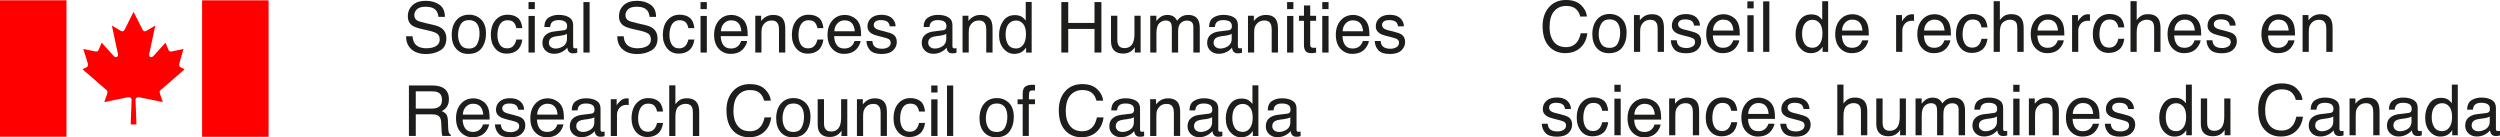 <?xml version="1.0" encoding="UTF-8"?>
<svg id="Calque_2" data-name="Calque 2" xmlns="http://www.w3.org/2000/svg" viewBox="0 0 3508.2 192.78">
  <defs>
    <style>
      .cls-1 {
        fill: #1d1d1b;
      }

      .cls-1, .cls-2 {
        stroke-width: 0px;
      }

      .cls-2 {
        fill: red;
      }
    </style>
  </defs>
  <g id="Layer_1" data-name="Layer 1">
    <g>
      <path class="cls-2" d="m187.43,16.62v.02s.02-.02.02-.02h-.02Zm38.82,109.03c1.08-.99,32.84-28.44,32.84-28.44l-3.18-1.54-2.02-.99c-3.13-1.47-2.64-4.11-2.15-5.89.49-1.75,5.72-20.1,5.72-20.1,0,0-13.7,3.07-16.91,3.56-2.55.4-3.43-.78-4.21-2.55-.78-1.75-4.11-9.79-4.11-9.79,0,0-16.78,18.57-17.14,18.92-3.23,2.93-6.37.69-5.78-2.74.53-3.14,8.62-40.27,8.62-40.27,0,0-8.92,5.3-11.86,7.05-2.94,1.77-4.51,1.47-6.07-1.37-1.56-2.84-12.49-24.73-12.56-24.86-.07.13-10.99,22.02-12.55,24.86-1.57,2.84-3.14,3.14-6.08,1.37-2.94-1.75-11.85-7.05-11.85-7.05,0,0,8.09,37.13,8.62,40.27.59,3.43-2.55,5.68-5.78,2.74-.36-.34-17.14-18.92-17.14-18.92,0,0-3.33,8.04-4.12,9.79-.78,1.77-1.66,2.95-4.21,2.55-3.2-.5-17.46-3.56-17.46-3.56,0,0,5.78,18.34,6.27,20.1.49,1.77.98,4.42-2.16,5.89l-2.01.99-3.18,1.54s31.76,27.45,32.84,28.44c1.07.97,3.13,1.85,1.56,6.53-1.56,4.7-3.82,11.09-3.82,11.09,0,0,29.39-5.98,32.53-6.67,3.13-.69,5.78.38,5.78,3.52s-1.28,34.57-1.28,34.57h8.07s-1.28-31.43-1.28-34.57,2.65-4.21,5.78-3.52c3.13.69,32.52,6.67,32.52,6.67,0,0-2.25-6.38-3.82-11.09-1.57-4.69.49-5.56,1.57-6.53Z"/>
      <rect class="cls-2" x="283.59" y=".47" width="93.31" height="191.46"/>
      <rect class="cls-2" x="0" y=".41" width="93.31" height="191.44"/>
    </g>
    <g>
      <path class="cls-1" d="m569.94,50.91h9.01c.22,4.02,1.17,7.28,2.84,9.79,3.19,4.69,8.79,7.03,16.83,7.03,3.6,0,6.88-.51,9.84-1.54,5.72-1.98,8.58-5.56,8.58-10.71,0-3.85-1.21-6.59-3.62-8.23-2.44-1.62-6.27-3.01-11.47-4.21l-9.6-2.17c-6.27-1.41-10.7-2.97-13.31-4.67-4.5-2.95-6.75-7.37-6.75-13.26,0-6.36,2.2-11.58,6.6-15.68,4.4-4.08,10.64-6.12,18.71-6.12,7.43,0,13.73,1.79,18.92,5.37,5.19,3.58,7.79,9.31,7.79,17.18h-9.02c-.48-3.79-1.51-6.69-3.09-8.72-2.92-3.7-7.89-5.54-14.9-5.54-5.66,0-9.73,1.2-12.2,3.56-2.48,2.38-3.71,5.14-3.71,8.3,0,3.47,1.45,6,4.34,7.62,1.89,1.03,6.19,2.3,12.87,3.85l9.93,2.27c4.79,1.1,8.49,2.59,11.09,4.5,4.5,3.31,6.75,8.11,6.75,14.4,0,7.85-2.85,13.47-8.56,16.84-5.7,3.37-12.34,5.07-19.89,5.07-8.81,0-15.7-2.25-20.68-6.76-4.99-4.46-7.43-10.51-7.33-18.17Z"/>
      <path class="cls-1" d="m646.41,62.68c-2.41-3.68-3.61-8.25-3.61-13.75s1.21-10.61,3.61-14.65c2.41-4.06,6.27-6.08,11.57-6.08,5.98,0,10.19,2.38,12.63,7.12,1.54,3.03,2.31,6.95,2.31,11.77,0,5.33-1.07,10.19-3.21,14.53-2.14,4.36-6.08,6.53-11.83,6.53-5.24,0-9.07-1.83-11.48-5.49Zm-5.93-34.34c-4.4,5.14-6.61,12.06-6.61,20.74,0,8.1,2.09,14.55,6.27,19.35,4.18,4.8,9.82,7.22,16.93,7.22,8.51,0,14.8-2.72,18.85-8.15,4.05-5.43,6.08-12.32,6.08-20.65s-2.3-15.12-6.9-19.56c-4.6-4.44-10.22-6.67-16.88-6.67-7.42,0-13.34,2.57-17.74,7.71Z"/>
      <path class="cls-1" d="m712.2,20.62c5.81,0,10.55,1.43,14.2,4.25,3.65,2.84,5.84,7.69,6.58,14.61h-8.44c-.51-3.18-1.69-5.83-3.52-7.92-1.83-2.11-4.77-3.16-8.82-3.16-5.53,0-9.49,2.7-11.86,8.1-1.54,3.51-2.31,7.83-2.31,12.97s1.09,9.52,3.28,13.07c2.19,3.54,5.62,5.3,10.32,5.3,3.6,0,6.45-1.09,8.56-3.3,2.1-2.21,3.56-5.22,4.36-9.05h8.44c-.96,6.86-3.37,11.87-7.23,15.03-3.86,3.16-8.8,4.74-14.81,4.74-6.75,0-12.13-2.46-16.15-7.39-4.02-4.93-6.02-11.11-6.02-18.5,0-9.07,2.2-16.11,6.6-21.16,4.4-5.05,10.01-7.58,16.83-7.58Z"/>
      <path class="cls-1" d="m741.66,73.76V22.37h8.82v51.39h-8.82Zm0-60.99V2.92h8.82v9.85h-8.82Z"/>
      <path class="cls-1" d="m774.23,52.79c1.58-.91,3.94-1.56,7.09-1.98l5.25-.69c1.61-.19,3.25-.51,4.92-.95,1.67-.46,3.04-1.01,4.1-1.7v6.99c0,5.33-2.41,9.18-7.23,11.52-2.86,1.43-5.82,2.13-8.87,2.13-2.51,0-4.68-.72-6.51-2.17-1.83-1.45-2.75-3.43-2.75-5.94,0-3.3,1.33-5.71,4-7.22Zm-8.58-3.71c-2.99,2.63-4.49,6.34-4.49,11.14,0,4.36,1.52,8,4.56,10.91,3.04,2.9,6.95,4.36,11.74,4.36,3.99,0,7.63-.86,10.94-2.55,3.31-1.71,5.85-3.71,7.62-6.04.29,2.06.79,3.66,1.5,4.78,1.35,2.11,3.52,3.18,6.51,3.18,1.22,0,2.19-.04,2.89-.15.71-.1,1.73-.32,3.09-.72v-6.4c-.55.1-1.06.17-1.54.21-.48.06-.91.08-1.3.08-1.19,0-1.97-.27-2.34-.82-.37-.55-.56-1.28-.56-2.17v-29.75c0-4.88-1.88-8.48-5.64-10.8-3.79-2.3-8.72-3.47-14.8-3.47-5.24,0-9.84,1.24-13.81,3.73-3.97,2.5-6.03,6.91-6.2,13.3h8.1c.32-2.67,1.01-4.69,2.08-6.04,1.89-2.44,5.11-3.66,9.64-3.66,3.92,0,6.93.67,9.04,2,2.1,1.33,3.16,3.49,3.16,6.44,0,1.45-.19,2.55-.58,3.31-.68,1.43-2.01,2.27-4,2.51l-13.84,1.73c-4.85.61-8.77,2.23-11.76,4.88Z"/>
      <path class="cls-1" d="m818.71,73.76V2.92h8.68v70.84h-8.68Z"/>
      <path class="cls-1" d="m866.23,50.91h9.02c.22,4.02,1.17,7.28,2.85,9.79,3.17,4.69,8.78,7.03,16.82,7.03,3.6,0,6.88-.51,9.84-1.54,5.72-1.98,8.58-5.56,8.58-10.71,0-3.85-1.2-6.59-3.62-8.23-2.45-1.62-6.27-3.01-11.47-4.21l-9.6-2.17c-6.27-1.41-10.7-2.97-13.31-4.67-4.5-2.95-6.74-7.37-6.74-13.26,0-6.36,2.2-11.58,6.61-15.68,4.4-4.08,10.63-6.12,18.7-6.12,7.44,0,13.74,1.79,18.93,5.37,5.19,3.58,7.78,9.31,7.78,17.18h-9.01c-.49-3.79-1.51-6.69-3.09-8.72-2.93-3.7-7.89-5.54-14.9-5.54-5.66,0-9.72,1.2-12.2,3.56-2.48,2.38-3.72,5.14-3.72,8.3,0,3.47,1.46,6,4.34,7.62,1.9,1.03,6.19,2.3,12.88,3.85l9.93,2.27c4.78,1.1,8.49,2.59,11.1,4.5,4.5,3.31,6.74,8.11,6.74,14.4,0,7.85-2.86,13.47-8.55,16.84-5.71,3.37-12.34,5.07-19.9,5.07-8.81,0-15.7-2.25-20.68-6.76-4.99-4.46-7.43-10.51-7.33-18.17Z"/>
      <path class="cls-1" d="m953.6,20.62c5.82,0,10.55,1.43,14.2,4.25,3.65,2.84,5.85,7.69,6.58,14.61h-8.44c-.51-3.18-1.69-5.83-3.51-7.92-1.84-2.11-4.78-3.16-8.83-3.16-5.53,0-9.48,2.7-11.86,8.1-1.54,3.51-2.32,7.83-2.32,12.97s1.11,9.52,3.29,13.07c2.18,3.54,5.63,5.3,10.31,5.3,3.6,0,6.46-1.09,8.56-3.3,2.1-2.21,3.55-5.22,4.36-9.05h8.44c-.96,6.86-3.38,11.87-7.23,15.03-3.87,3.16-8.8,4.74-14.8,4.74-6.75,0-12.13-2.46-16.15-7.39-4.02-4.93-6.04-11.11-6.04-18.5,0-9.07,2.21-16.11,6.61-21.16,4.4-5.05,10.02-7.58,16.83-7.58Z"/>
      <path class="cls-1" d="m991.87,12.77V2.92h-8.82v9.85h8.82Zm0,60.99V22.37h-8.82v51.39h8.82Z"/>
      <path class="cls-1" d="m1015.91,32.85c2.71-2.88,6.05-4.32,10.04-4.32,5.55,0,9.52,2.09,11.91,6.29,1.29,2.25,2.11,5.24,2.46,9.01h-28.69c.15-4.44,1.59-8.09,4.29-10.97Zm-7.09-4.11c-4.5,5.16-6.74,11.91-6.74,20.19s2.23,14.97,6.7,19.66c4.47,4.67,9.91,7.01,16.35,7.01,2.63,0,4.99-.27,7.09-.76,3.89-.91,7.14-2.65,9.78-5.22,1.57-1.47,3-3.37,4.27-5.72,1.27-2.32,2.02-4.44,2.24-6.34h-8.53c-.64,2.29-1.73,4.3-3.28,6.04-2.7,2.99-6.31,4.48-10.84,4.48-4.86,0-8.44-1.58-10.76-4.74-2.31-3.16-3.54-7.37-3.71-12.61h37.85c0-5.22-.25-9.01-.76-11.39-.58-3.47-1.73-6.5-3.48-9.11-1.8-2.72-4.42-4.95-7.86-6.67-3.45-1.73-6.99-2.59-10.66-2.59-7.27,0-13.15,2.59-17.65,7.77Z"/>
      <path class="cls-1" d="m1059.87,73.76V22.12h8.24v7.33c2.45-3.03,5.03-5.2,7.77-6.51,2.72-1.31,5.77-1.98,9.11-1.98,7.33,0,12.29,2.55,14.86,7.68,1.41,2.78,2.11,6.78,2.11,12v33.12h-8.82v-32.55c0-3.14-.47-5.68-1.4-7.62-1.54-3.2-4.33-4.82-8.39-4.82-2.06,0-3.74.21-5.07.63-2.37.71-4.46,2.11-6.27,4.25-1.45,1.7-2.38,3.47-2.82,5.28-.43,1.81-.65,4.42-.65,7.79v27.05h-8.68Z"/>
      <path class="cls-1" d="m1134.68,20.62c5.81,0,10.54,1.43,14.19,4.25,3.66,2.84,5.85,7.69,6.58,14.61h-8.43c-.52-3.18-1.7-5.83-3.52-7.92-1.83-2.11-4.78-3.16-8.82-3.16-5.54,0-9.49,2.7-11.87,8.1-1.54,3.51-2.31,7.83-2.31,12.97s1.1,9.52,3.28,13.07c2.18,3.54,5.63,5.3,10.31,5.3,3.6,0,6.46-1.09,8.56-3.3,2.1-2.21,3.56-5.22,4.37-9.05h8.43c-.96,6.86-3.37,11.87-7.23,15.03-3.86,3.16-8.79,4.74-14.8,4.74-6.75,0-12.13-2.46-16.15-7.39-4.02-4.93-6.03-11.11-6.03-18.5,0-9.07,2.2-16.11,6.6-21.16,4.41-5.05,10.02-7.58,16.84-7.58Z"/>
      <path class="cls-1" d="m1175.08,32.85c2.7-2.88,6.04-4.32,10.02-4.32,5.56,0,9.54,2.09,11.92,6.29,1.29,2.25,2.1,5.24,2.47,9.01h-28.7c.16-4.44,1.59-8.09,4.3-10.97Zm-7.09-4.11c-4.5,5.16-6.75,11.91-6.75,20.19s2.24,14.97,6.7,19.66c4.48,4.67,9.92,7.01,16.34,7.01,2.65,0,5.01-.27,7.1-.76,3.89-.91,7.15-2.65,9.78-5.22,1.58-1.47,3-3.37,4.27-5.72,1.28-2.32,2.02-4.44,2.25-6.34h-8.53c-.65,2.29-1.73,4.3-3.28,6.04-2.7,2.99-6.32,4.48-10.86,4.48-4.85,0-8.44-1.58-10.74-4.74-2.32-3.16-3.56-7.37-3.72-12.61h37.85c0-5.22-.26-9.01-.77-11.39-.58-3.47-1.74-6.5-3.48-9.11-1.79-2.72-4.42-4.95-7.86-6.67-3.44-1.73-6.99-2.59-10.66-2.59-7.26,0-13.14,2.59-17.64,7.77Z"/>
      <path class="cls-1" d="m1215.85,57.55h8.34c.26,2.9.97,5.12,2.17,6.67,2.18,2.78,5.98,4.19,11.37,4.19,3.22,0,6.05-.7,8.5-2.09,2.44-1.41,3.66-3.56,3.66-6.5,0-2.21-.98-3.91-2.93-5.07-1.26-.7-3.73-1.52-7.43-2.46l-6.9-1.73c-4.4-1.09-7.66-2.3-9.74-3.66-3.72-2.34-5.59-5.6-5.59-9.73,0-4.9,1.75-8.84,5.28-11.87,3.52-3.03,8.26-4.53,14.2-4.53,7.78,0,13.39,2.29,16.83,6.84,2.15,2.9,3.2,6.02,3.13,9.35h-8.2c-.15-1.94-.85-3.73-2.07-5.35-1.99-2.27-5.46-3.41-10.37-3.41-3.28,0-5.75.63-7.45,1.87-1.69,1.26-2.53,2.91-2.53,4.97,0,2.25,1.11,4.06,3.33,5.41,1.28.8,3.18,1.5,5.69,2.11l5.74,1.39c6.23,1.52,10.41,2.99,12.53,4.4,3.37,2.21,5.07,5.7,5.07,10.46s-1.75,8.57-5.24,11.91c-3.49,3.35-8.8,5.03-15.93,5.03-7.69,0-13.12-1.75-16.32-5.24-3.19-3.49-4.9-7.81-5.13-12.95Z"/>
      <path class="cls-1" d="m1306.5,52.79c1.57-.91,3.93-1.56,7.09-1.98l5.26-.69c1.6-.19,3.24-.51,4.91-.95,1.68-.46,3.04-1.01,4.1-1.7v6.99c0,5.33-2.41,9.18-7.23,11.52-2.87,1.43-5.82,2.13-8.87,2.13-2.51,0-4.69-.72-6.51-2.17-1.83-1.45-2.74-3.43-2.74-5.94,0-3.3,1.33-5.71,4-7.22Zm-8.59-3.71c-2.99,2.63-4.48,6.34-4.48,11.14,0,4.36,1.51,8,4.55,10.91,3.04,2.9,6.95,4.36,11.73,4.36,3.99,0,7.64-.86,10.95-2.55,3.31-1.71,5.85-3.71,7.62-6.04.29,2.06.78,3.66,1.49,4.78,1.35,2.11,3.52,3.18,6.51,3.18,1.22,0,2.19-.04,2.89-.15.71-.1,1.73-.32,3.09-.72v-6.4c-.55.1-1.07.17-1.54.21-.48.06-.91.08-1.3.08-1.2,0-1.98-.27-2.34-.82-.37-.55-.55-1.28-.55-2.17v-29.75c0-4.88-1.89-8.48-5.65-10.8-3.79-2.3-8.72-3.47-14.8-3.47-5.25,0-9.84,1.24-13.82,3.73-3.96,2.5-6.03,6.91-6.19,13.3h8.1c.32-2.67,1.02-4.69,2.08-6.04,1.9-2.44,5.11-3.66,9.64-3.66,3.92,0,6.94.67,9.05,2,2.1,1.33,3.16,3.49,3.16,6.44,0,1.45-.19,2.55-.58,3.31-.68,1.43-2.01,2.27-4.01,2.51l-13.83,1.73c-4.86.61-8.78,2.23-11.77,4.88Z"/>
      <path class="cls-1" d="m1350.73,73.76V22.12h8.25v7.33c2.44-3.03,5.03-5.2,7.76-6.51,2.73-1.31,5.77-1.98,9.11-1.98,7.33,0,12.28,2.55,14.85,7.68,1.42,2.78,2.12,6.78,2.12,12v33.12h-8.82v-32.55c0-3.14-.48-5.68-1.41-7.62-1.54-3.2-4.33-4.82-8.38-4.82-2.06,0-3.75.21-5.07.63-2.38.71-4.47,2.11-6.27,4.25-1.45,1.7-2.38,3.47-2.82,5.28-.44,1.81-.65,4.42-.65,7.79v27.05h-8.69Z"/>
      <path class="cls-1" d="m1415.2,33.78c2.71-3.33,6.26-5.01,10.64-5.01,3.91,0,7.21,1.56,9.88,4.7,2.67,3.12,4.01,7.96,4.01,14.5s-1.3,11.41-3.89,14.86c-2.59,3.47-5.9,5.2-9.9,5.2-5.18,0-8.94-1.87-11.3-5.6-2.34-3.73-3.51-8.36-3.51-13.89,0-6.5,1.36-11.41,4.08-14.76Zm-7.48-4.3c-3.84,5.51-5.75,12.02-5.75,19.54,0,8.04,2.1,14.48,6.31,19.32,4.21,4.84,9.2,7.26,14.95,7.26,3.56,0,6.73-.7,9.5-2.11,2.77-1.43,5.16-3.71,7.19-6.9v7.18h7.81V2.69h-8.34v26.08c-1.96-2.4-3.71-4.1-5.26-5.07-2.67-1.66-5.98-2.49-9.93-2.49-7.13,0-12.62,2.74-16.47,8.27Z"/>
      <path class="cls-1" d="m1489.35,73.76V2.92h9.69v29.28h36.84V2.92h9.7v70.84h-9.7v-33.12h-36.84v33.12h-9.69Z"/>
      <path class="cls-1" d="m1559.05,22.12h8.87v34.29c0,2.63.42,4.78,1.26,6.46,1.54,3.09,4.42,4.63,8.63,4.63,6.04,0,10.15-2.71,12.34-8.12,1.19-2.88,1.79-6.86,1.79-11.91v-25.35h8.68v51.64h-8.2l.09-7.62c-1.12,1.96-2.51,3.62-4.19,4.97-3.31,2.69-7.33,4.04-12.06,4.04-7.35,0-12.37-2.46-15.05-7.37-1.44-2.63-2.16-6.15-2.16-10.55V22.12Z"/>
      <path class="cls-1" d="m1614.14,73.76V22.12h8.58v7.33c2.06-2.55,3.92-4.4,5.6-5.54,2.86-1.96,6.1-2.95,9.73-2.95,4.11,0,7.43,1.01,9.93,3.05,1.41,1.14,2.7,2.86,3.86,5.1,1.92-2.76,4.19-4.82,6.8-6.15,2.6-1.33,5.52-2,8.77-2,6.94,0,11.67,2.51,14.18,7.52,1.34,2.7,2.02,6.32,2.02,10.9v34.38h-9.01v-35.87c0-3.45-.87-5.81-2.59-7.1-1.71-1.28-3.81-1.92-6.29-1.92-3.41,0-6.34,1.14-8.8,3.43-2.46,2.29-3.7,6.1-3.7,11.43v30.04h-8.82v-33.72c0-3.49-.42-6.06-1.26-7.66-1.31-2.42-3.77-3.62-7.37-3.62-3.28,0-6.27,1.28-8.94,3.81-2.68,2.53-4.03,7.14-4.03,13.79v27.39h-8.68Z"/>
      <path class="cls-1" d="m1707.03,52.79c1.57-.91,3.93-1.56,7.09-1.98l5.26-.69c1.6-.19,3.24-.51,4.92-.95,1.68-.46,3.04-1.01,4.1-1.7v6.99c0,5.33-2.4,9.18-7.23,11.52-2.87,1.43-5.82,2.13-8.87,2.13-2.51,0-4.69-.72-6.51-2.17-1.83-1.45-2.74-3.43-2.74-5.94,0-3.3,1.33-5.71,4-7.22Zm-8.59-3.71c-2.98,2.63-4.48,6.34-4.48,11.14,0,4.36,1.51,8,4.55,10.91,3.04,2.9,6.95,4.36,11.74,4.36,3.99,0,7.63-.86,10.94-2.55,3.31-1.71,5.85-3.71,7.62-6.04.29,2.06.78,3.66,1.5,4.78,1.34,2.11,3.52,3.18,6.51,3.18,1.22,0,2.19-.04,2.9-.15.71-.1,1.73-.32,3.09-.72v-6.4c-.55.1-1.06.17-1.54.21-.48.06-.91.08-1.3.08-1.2,0-1.98-.27-2.34-.82-.37-.55-.55-1.28-.55-2.17v-29.75c0-4.88-1.89-8.48-5.64-10.8-3.8-2.3-8.73-3.47-14.81-3.47-5.24,0-9.84,1.24-13.81,3.73-3.97,2.5-6.04,6.91-6.2,13.3h8.09c.32-2.67,1.02-4.69,2.08-6.04,1.9-2.44,5.11-3.66,9.65-3.66,3.91,0,6.93.67,9.04,2,2.11,1.33,3.16,3.49,3.16,6.44,0,1.45-.19,2.55-.58,3.31-.68,1.43-2.01,2.27-4,2.51l-13.84,1.73c-4.86.61-8.78,2.23-11.77,4.88Z"/>
      <path class="cls-1" d="m1751.26,73.76V22.12h8.25v7.33c2.44-3.03,5.03-5.2,7.77-6.51,2.72-1.31,5.76-1.98,9.11-1.98,7.33,0,12.29,2.55,14.86,7.68,1.41,2.78,2.11,6.78,2.11,12v33.12h-8.82v-32.55c0-3.14-.48-5.68-1.4-7.62-1.54-3.2-4.33-4.82-8.39-4.82-2.06,0-3.75.21-5.07.63-2.38.71-4.46,2.11-6.27,4.25-1.45,1.7-2.38,3.47-2.82,5.28-.44,1.81-.65,4.42-.65,7.79v27.05h-8.69Z"/>
      <path class="cls-1" d="m1806.16,73.76V22.37h8.82v51.39h-8.82Zm0-60.99V2.92h8.82v9.85h-8.82Z"/>
      <path class="cls-1" d="m1829.82,22.12V7.71h8.77v14.42h8.24v7.09h-8.24v33.7c0,1.81.61,3.01,1.83,3.62.68.36,1.8.53,3.38.53.42,0,.86,0,1.34-.02.49-.02,1.05-.06,1.69-.13v6.86c-.99.29-2.03.5-3.11.63-1.08.11-2.25.19-3.5.19-4.05,0-6.8-1.05-8.25-3.1-1.44-2.08-2.16-4.78-2.16-8.08V29.21h-6.99v-7.09h6.99Z"/>
      <path class="cls-1" d="m1855.51,73.76V22.37h8.82v51.39h-8.82Zm0-60.99V2.92h8.82v9.85h-8.82Z"/>
      <path class="cls-1" d="m1888.37,32.85c2.7-2.88,6.04-4.32,10.03-4.32,5.55,0,9.53,2.09,11.91,6.29,1.28,2.25,2.09,5.24,2.46,9.01h-28.69c.15-4.44,1.58-8.09,4.29-10.97Zm-7.09-4.11c-4.5,5.16-6.75,11.91-6.75,20.19s2.24,14.97,6.7,19.66c4.48,4.67,9.92,7.01,16.35,7.01,2.64,0,5-.27,7.09-.76,3.9-.91,7.15-2.65,9.78-5.22,1.58-1.47,3.01-3.37,4.27-5.72,1.28-2.32,2.02-4.44,2.25-6.34h-8.53c-.65,2.29-1.73,4.3-3.28,6.04-2.7,2.99-6.32,4.48-10.86,4.48-4.85,0-8.43-1.58-10.74-4.74-2.31-3.16-3.56-7.37-3.71-12.61h37.85c0-5.22-.26-9.01-.77-11.39-.58-3.47-1.74-6.5-3.48-9.11-1.79-2.72-4.42-4.95-7.85-6.67-3.45-1.73-7-2.59-10.67-2.59-7.26,0-13.14,2.59-17.64,7.77Z"/>
      <path class="cls-1" d="m1929.14,57.55h8.34c.26,2.9.98,5.12,2.17,6.67,2.18,2.78,5.98,4.19,11.37,4.19,3.22,0,6.05-.7,8.5-2.09,2.44-1.41,3.66-3.56,3.66-6.5,0-2.21-.97-3.91-2.93-5.07-1.26-.7-3.73-1.52-7.43-2.46l-6.9-1.73c-4.4-1.09-7.66-2.3-9.73-3.66-3.73-2.34-5.6-5.6-5.6-9.73,0-4.9,1.76-8.84,5.28-11.87,3.52-3.03,8.26-4.53,14.21-4.53,7.77,0,13.38,2.29,16.82,6.84,2.15,2.9,3.2,6.02,3.13,9.35h-8.2c-.15-1.94-.85-3.73-2.07-5.35-1.99-2.27-5.45-3.41-10.37-3.41-3.28,0-5.75.63-7.45,1.87-1.69,1.26-2.53,2.91-2.53,4.97,0,2.25,1.11,4.06,3.33,5.41,1.28.8,3.18,1.5,5.69,2.11l5.74,1.39c6.23,1.52,10.41,2.99,12.53,4.4,3.37,2.21,5.07,5.7,5.07,10.46s-1.75,8.57-5.24,11.91c-3.49,3.35-8.8,5.03-15.93,5.03-7.69,0-13.12-1.75-16.32-5.24-3.2-3.49-4.91-7.81-5.14-12.95Z"/>
      <path class="cls-1" d="m583.44,128.21h23.43c3.28,0,5.9.5,7.86,1.45,3.66,1.83,5.5,5.28,5.5,10.32,0,4.69-1.31,7.94-3.93,9.73-2.62,1.81-6.18,2.7-10.68,2.7h-22.18v-24.21Zm0,62.59v-30.38h21.84c3.92,0,6.8.44,8.63,1.3,3.21,1.58,4.93,4.69,5.16,9.31l.58,11.81c.13,2.76.29,4.63.49,5.6.19.95.45,1.75.77,2.36h11.76v-1.6c-1.48-.63-2.5-2.08-3.09-4.34-.35-1.31-.58-3.31-.67-6.02l-.34-9.51c-.16-4.11-.94-7.09-2.34-8.92-1.4-1.83-3.48-3.31-6.25-4.44,3.15-1.64,5.6-3.81,7.35-6.5,1.75-2.7,2.63-6.17,2.63-10.42,0-8.13-3.32-13.72-9.98-16.74-3.5-1.56-7.95-2.36-13.35-2.36h-32.79v70.84h9.6Z"/>
      <path class="cls-1" d="m653.76,149.88c2.7-2.88,6.04-4.32,10.03-4.32,5.56,0,9.53,2.09,11.91,6.29,1.29,2.25,2.11,5.24,2.46,9.01h-28.69c.16-4.44,1.59-8.09,4.29-10.97Zm-7.09-4.11c-4.5,5.16-6.75,11.91-6.75,20.19s2.23,14.97,6.7,19.66c4.47,4.67,9.92,7.01,16.35,7.01,2.63,0,5-.27,7.09-.76,3.89-.91,7.15-2.65,9.79-5.22,1.58-1.47,3-3.37,4.27-5.72,1.27-2.32,2.01-4.44,2.24-6.34h-8.54c-.64,2.29-1.73,4.31-3.28,6.04-2.7,2.99-6.32,4.48-10.85,4.48-4.86,0-8.44-1.58-10.75-4.74-2.31-3.16-3.55-7.37-3.71-12.61h37.85c0-5.22-.26-9.01-.77-11.39-.58-3.47-1.73-6.5-3.47-9.11-1.8-2.72-4.42-4.95-7.86-6.67-3.44-1.73-6.99-2.59-10.66-2.59-7.26,0-13.15,2.59-17.64,7.77Z"/>
      <path class="cls-1" d="m694.53,174.59h8.34c.26,2.9.98,5.12,2.17,6.67,2.19,2.78,5.98,4.19,11.38,4.19,3.21,0,6.04-.7,8.49-2.09,2.44-1.41,3.67-3.56,3.67-6.5,0-2.21-.98-3.91-2.94-5.07-1.25-.7-3.73-1.52-7.42-2.46l-6.9-1.73c-4.4-1.09-7.65-2.3-9.74-3.66-3.73-2.34-5.6-5.6-5.6-9.73,0-4.9,1.76-8.84,5.28-11.87,3.52-3.03,8.25-4.53,14.2-4.53,7.78,0,13.39,2.29,16.83,6.84,2.15,2.9,3.2,6.02,3.13,9.35h-8.2c-.16-1.94-.85-3.73-2.07-5.35-2-2.27-5.45-3.41-10.37-3.41-3.28,0-5.76.63-7.45,1.87-1.69,1.26-2.53,2.91-2.53,4.97,0,2.25,1.11,4.06,3.33,5.41,1.29.8,3.18,1.5,5.69,2.11l5.73,1.39c6.24,1.52,10.42,2.99,12.54,4.4,3.38,2.21,5.06,5.7,5.06,10.46s-1.74,8.57-5.23,11.91c-3.49,3.35-8.8,5.03-15.94,5.03-7.68,0-13.12-1.75-16.32-5.24-3.2-3.49-4.91-7.81-5.13-12.95Z"/>
      <path class="cls-1" d="m758.03,149.88c2.7-2.88,6.04-4.32,10.03-4.32,5.56,0,9.53,2.09,11.91,6.29,1.29,2.25,2.1,5.24,2.46,9.01h-28.69c.16-4.44,1.59-8.09,4.29-10.97Zm-7.09-4.11c-4.5,5.16-6.75,11.91-6.75,20.19s2.23,14.97,6.71,19.66c4.47,4.67,9.91,7.01,16.34,7.01,2.64,0,5-.27,7.09-.76,3.89-.91,7.15-2.65,9.79-5.22,1.58-1.47,3-3.37,4.27-5.72,1.27-2.32,2.01-4.44,2.24-6.34h-8.53c-.64,2.29-1.74,4.31-3.28,6.04-2.7,2.99-6.32,4.48-10.85,4.48-4.86,0-8.44-1.58-10.75-4.74-2.31-3.16-3.55-7.37-3.71-12.61h37.85c0-5.22-.26-9.01-.77-11.39-.58-3.47-1.74-6.5-3.47-9.11-1.8-2.72-4.42-4.95-7.86-6.67-3.44-1.73-6.99-2.59-10.65-2.59-7.27,0-13.15,2.59-17.65,7.77Z"/>
      <path class="cls-1" d="m812.64,169.83c1.57-.91,3.94-1.56,7.09-1.98l5.26-.69c1.61-.19,3.25-.51,4.91-.95,1.67-.46,3.05-1.01,4.11-1.7v6.99c0,5.33-2.42,9.18-7.24,11.53-2.86,1.43-5.81,2.13-8.87,2.13-2.5,0-4.68-.72-6.51-2.17-1.83-1.45-2.75-3.43-2.75-5.94,0-3.3,1.33-5.71,4-7.22Zm-8.58-3.71c-2.99,2.63-4.49,6.34-4.49,11.14,0,4.36,1.52,8,4.56,10.91,3.04,2.9,6.95,4.36,11.74,4.36,3.99,0,7.63-.86,10.94-2.55,3.31-1.71,5.86-3.71,7.62-6.04.3,2.06.79,3.66,1.5,4.78,1.35,2.11,3.52,3.18,6.51,3.18,1.22,0,2.18-.04,2.9-.15.7-.1,1.73-.32,3.09-.72v-6.4c-.55.1-1.07.17-1.54.21-.49.06-.92.08-1.31.08-1.19,0-1.96-.27-2.33-.82-.37-.55-.55-1.28-.55-2.17v-29.75c0-4.88-1.89-8.48-5.65-10.8-3.79-2.3-8.72-3.47-14.8-3.47-5.24,0-9.85,1.24-13.81,3.73-3.97,2.5-6.04,6.91-6.2,13.3h8.1c.32-2.67,1.01-4.69,2.07-6.04,1.89-2.44,5.11-3.66,9.64-3.66,3.92,0,6.93.67,9.04,2,2.11,1.33,3.16,3.49,3.16,6.44,0,1.45-.19,2.55-.58,3.31-.67,1.43-2.01,2.27-4,2.51l-13.84,1.73c-4.85.61-8.78,2.23-11.76,4.88Z"/>
      <path class="cls-1" d="m857.11,190.8v-51.64h8.24v8.92c.68-1.73,2.33-3.85,4.97-6.34,2.64-2.48,5.68-3.73,9.12-3.73.16,0,.44.02.82.06.39.02,1.05.1,1.98.19v9.16c-.52-.09-.99-.17-1.42-.19-.45-.04-.91-.06-1.43-.06-4.37,0-7.73,1.41-10.08,4.21-2.35,2.82-3.52,6.06-3.52,9.73v29.7h-8.68Z"/>
      <path class="cls-1" d="m909.64,137.65c5.83,0,10.55,1.43,14.21,4.25,3.64,2.84,5.84,7.7,6.57,14.61h-8.44c-.51-3.18-1.68-5.83-3.51-7.92-1.84-2.11-4.77-3.16-8.83-3.16-5.52,0-9.48,2.7-11.85,8.1-1.54,3.51-2.31,7.83-2.31,12.97s1.09,9.52,3.27,13.07c2.19,3.54,5.63,5.3,10.32,5.3,3.6,0,6.45-1.09,8.56-3.3,2.1-2.21,3.55-5.22,4.35-9.05h8.44c-.95,6.86-3.37,11.87-7.23,15.03-3.86,3.16-8.79,4.74-14.8,4.74-6.75,0-12.13-2.46-16.15-7.39-4.02-4.93-6.02-11.11-6.02-18.5,0-9.07,2.19-16.11,6.6-21.16,4.4-5.05,10.01-7.58,16.82-7.58Z"/>
      <path class="cls-1" d="m939.11,190.8v-71.07h8.68v26.42c2.06-2.61,3.9-4.44,5.54-5.5,2.8-1.83,6.29-2.74,10.47-2.74,7.49,0,12.57,2.63,15.24,7.87,1.45,2.86,2.17,6.82,2.17,11.91v33.12h-8.92v-32.55c0-3.79-.49-6.57-1.45-8.34-1.57-2.82-4.53-4.23-8.87-4.23-3.6,0-6.87,1.24-9.79,3.7-2.93,2.48-4.39,7.16-4.39,14.04v27.39h-8.68Z"/>
      <path class="cls-1" d="m1052.44,118.03c8.97,0,15.93,2.36,20.89,7.09,4.94,4.72,7.7,10.1,8.24,16.11h-9.35c-1.06-4.57-3.17-8.19-6.34-10.86-3.17-2.67-7.61-4-13.32-4-6.98,0-12.61,2.46-16.91,7.35-4.3,4.89-6.44,12.42-6.44,22.53,0,8.31,1.93,15.03,5.81,20.19,3.88,5.16,9.65,7.73,17.33,7.73,7.08,0,12.46-2.72,16.15-8.15,1.96-2.86,3.42-6.61,4.39-11.28h9.35c-.84,7.45-3.6,13.72-8.3,18.76-5.63,6.08-13.21,9.1-22.75,9.1-8.23,0-15.14-2.49-20.74-7.47-7.35-6.59-11.03-16.76-11.03-30.53,0-10.44,2.76-19.01,8.29-25.7,5.98-7.26,14.23-10.9,24.74-10.9Z"/>
      <path class="cls-1" d="m1101.74,179.71c-2.42-3.68-3.62-8.25-3.62-13.75s1.2-10.61,3.62-14.65c2.41-4.06,6.27-6.08,11.56-6.08,5.98,0,10.19,2.38,12.64,7.12,1.54,3.03,2.31,6.95,2.31,11.77,0,5.33-1.07,10.19-3.2,14.53-2.14,4.36-6.1,6.53-11.85,6.53-5.24,0-9.06-1.83-11.47-5.49Zm-5.93-34.34c-4.41,5.14-6.6,12.06-6.6,20.74,0,8.1,2.08,14.55,6.27,19.35,4.17,4.8,9.81,7.22,16.92,7.22,8.52,0,14.8-2.72,18.86-8.15,4.05-5.43,6.08-12.32,6.08-20.65s-2.31-15.12-6.9-19.56c-4.6-4.44-10.23-6.67-16.88-6.67-7.43,0-13.34,2.57-17.74,7.71Z"/>
      <path class="cls-1" d="m1147.42,139.16h8.88v34.29c0,2.63.42,4.78,1.26,6.46,1.54,3.09,4.42,4.63,8.63,4.63,6.04,0,10.15-2.71,12.34-8.12,1.18-2.88,1.78-6.86,1.78-11.91v-25.35h8.68v51.64h-8.19l.1-7.62c-1.12,1.96-2.52,3.62-4.19,4.97-3.32,2.69-7.33,4.04-12.06,4.04-7.37,0-12.38-2.46-15.05-7.37-1.45-2.63-2.17-6.15-2.17-10.55v-35.11Z"/>
      <path class="cls-1" d="m1202.51,190.8v-51.64h8.25v7.33c2.44-3.03,5.03-5.2,7.76-6.51,2.73-1.31,5.77-1.98,9.11-1.98,7.33,0,12.28,2.55,14.85,7.68,1.42,2.78,2.12,6.78,2.12,12v33.12h-8.82v-32.55c0-3.14-.48-5.68-1.41-7.62-1.54-3.2-4.33-4.82-8.38-4.82-2.06,0-3.75.21-5.07.63-2.38.71-4.47,2.11-6.27,4.25-1.45,1.7-2.38,3.47-2.82,5.28-.44,1.81-.65,4.42-.65,7.79v27.05h-8.69Z"/>
      <path class="cls-1" d="m1277.32,137.65c5.83,0,10.55,1.43,14.21,4.25,3.64,2.84,5.84,7.7,6.57,14.61h-8.44c-.51-3.18-1.68-5.83-3.52-7.92-1.83-2.11-4.77-3.16-8.83-3.16-5.52,0-9.48,2.7-11.85,8.1-1.54,3.51-2.32,7.83-2.32,12.97s1.1,9.52,3.28,13.07c2.19,3.54,5.64,5.3,10.32,5.3,3.6,0,6.46-1.09,8.55-3.3,2.11-2.21,3.56-5.22,4.36-9.05h8.44c-.95,6.86-3.37,11.87-7.22,15.03-3.87,3.16-8.8,4.74-14.81,4.74-6.75,0-12.13-2.46-16.15-7.39-4.01-4.93-6.03-11.11-6.03-18.5,0-9.07,2.21-16.11,6.61-21.16,4.4-5.05,10.01-7.58,16.82-7.58Z"/>
      <path class="cls-1" d="m1306.78,190.8v-51.39h8.82v51.39h-8.82Zm0-60.99v-9.85h8.82v9.85h-8.82Z"/>
      <path class="cls-1" d="m1328.94,190.8v-70.84h8.69v70.84h-8.69Z"/>
      <path class="cls-1" d="m1387.06,179.71c-2.41-3.68-3.61-8.25-3.61-13.75s1.2-10.61,3.61-14.65c2.41-4.06,6.27-6.08,11.57-6.08,5.98,0,10.19,2.38,12.63,7.12,1.54,3.03,2.32,6.95,2.32,11.77,0,5.33-1.08,10.19-3.22,14.53-2.13,4.36-6.08,6.53-11.83,6.53-5.24,0-9.07-1.83-11.48-5.49Zm-5.93-34.34c-4.4,5.14-6.61,12.06-6.61,20.74,0,8.1,2.1,14.55,6.28,19.35,4.18,4.8,9.82,7.22,16.93,7.22,8.51,0,14.8-2.72,18.86-8.15,4.04-5.43,6.07-12.32,6.07-20.65s-2.29-15.12-6.9-19.56c-4.6-4.44-10.22-6.67-16.87-6.67-7.43,0-13.35,2.57-17.75,7.71Z"/>
      <path class="cls-1" d="m1435.11,131.29c.12-3.6.75-6.23,1.88-7.91,2.03-2.95,5.93-4.44,11.72-4.44.53,0,1.11.02,1.68.06.59.04,1.24.08,1.98.13v7.9c-.9-.06-1.55-.09-1.95-.11-.4-.02-.78-.02-1.13-.02-2.63,0-4.21.69-4.72,2.04-.51,1.37-.77,4.86-.77,10.46h8.58v6.84h-8.68v44.55h-8.58v-44.55h-7.18v-6.84h7.18v-8.11Z"/>
      <path class="cls-1" d="m1518.81,118.03c8.97,0,15.92,2.36,20.88,7.09,4.95,4.72,7.7,10.1,8.25,16.11h-9.35c-1.07-4.57-3.18-8.19-6.34-10.86-3.16-2.67-7.61-4-13.33-4-6.97,0-12.61,2.46-16.9,7.35-4.29,4.89-6.44,12.42-6.44,22.53,0,8.31,1.94,15.03,5.81,20.19,3.87,5.16,9.66,7.73,17.33,7.73,7.07,0,12.46-2.72,16.15-8.15,1.96-2.86,3.43-6.61,4.39-11.28h9.35c-.84,7.45-3.61,13.72-8.3,18.76-5.62,6.08-13.21,9.1-22.76,9.1-8.23,0-15.13-2.49-20.72-7.47-7.36-6.59-11.05-16.76-11.05-30.53,0-10.44,2.76-19.01,8.3-25.7,5.98-7.26,14.22-10.9,24.73-10.9Z"/>
      <path class="cls-1" d="m1569.76,169.83c1.57-.91,3.93-1.56,7.09-1.98l5.26-.69c1.61-.19,3.25-.51,4.91-.95,1.67-.46,3.04-1.01,4.11-1.7v6.99c0,5.33-2.42,9.18-7.24,11.53-2.86,1.43-5.82,2.13-8.88,2.13-2.49,0-4.67-.72-6.51-2.17-1.83-1.45-2.75-3.43-2.75-5.94,0-3.3,1.33-5.71,4.01-7.22Zm-8.58-3.71c-2.99,2.63-4.49,6.34-4.49,11.14,0,4.36,1.51,8,4.56,10.91,3.03,2.9,6.94,4.36,11.73,4.36,3.98,0,7.64-.86,10.94-2.55,3.31-1.71,5.86-3.71,7.62-6.04.3,2.06.79,3.66,1.5,4.78,1.35,2.11,3.52,3.18,6.51,3.18,1.22,0,2.18-.04,2.89-.15.71-.1,1.74-.32,3.09-.72v-6.4c-.54.1-1.06.17-1.54.21-.49.06-.91.08-1.3.08-1.18,0-1.96-.27-2.33-.82-.37-.55-.55-1.28-.55-2.17v-29.75c0-4.88-1.88-8.48-5.65-10.8-3.79-2.3-8.72-3.47-14.8-3.47-5.24,0-9.85,1.24-13.81,3.73-3.97,2.5-6.04,6.91-6.19,13.3h8.1c.32-2.67,1.01-4.69,2.08-6.04,1.89-2.44,5.11-3.66,9.64-3.66,3.92,0,6.93.67,9.04,2,2.1,1.33,3.16,3.49,3.16,6.44,0,1.45-.2,2.55-.58,3.31-.68,1.43-2.01,2.27-4,2.51l-13.84,1.73c-4.86.61-8.77,2.23-11.76,4.88Z"/>
      <path class="cls-1" d="m1614,190.8v-51.64h8.25v7.33c2.44-3.03,5.03-5.2,7.75-6.51,2.73-1.31,5.77-1.98,9.12-1.98,7.33,0,12.28,2.55,14.85,7.68,1.42,2.78,2.12,6.78,2.12,12v33.12h-8.82v-32.55c0-3.14-.47-5.68-1.4-7.62-1.54-3.2-4.34-4.82-8.39-4.82-2.06,0-3.74.21-5.06.63-2.38.71-4.48,2.11-6.27,4.25-1.45,1.7-2.39,3.47-2.82,5.28-.44,1.81-.66,4.42-.66,7.79v27.05h-8.68Z"/>
      <path class="cls-1" d="m1679.54,169.83c1.58-.91,3.94-1.56,7.09-1.98l5.26-.69c1.6-.19,3.25-.51,4.91-.95,1.68-.46,3.05-1.01,4.11-1.7v6.99c0,5.33-2.41,9.18-7.23,11.53-2.87,1.43-5.83,2.13-8.88,2.13-2.51,0-4.68-.72-6.51-2.17-1.83-1.45-2.74-3.43-2.74-5.94,0-3.3,1.33-5.71,4-7.22Zm-8.58-3.71c-2.99,2.63-4.49,6.34-4.49,11.14,0,4.36,1.52,8,4.55,10.91,3.05,2.9,6.95,4.36,11.75,4.36,3.98,0,7.62-.86,10.93-2.55,3.31-1.71,5.85-3.71,7.62-6.04.3,2.06.79,3.66,1.5,4.78,1.34,2.11,3.52,3.18,6.5,3.18,1.23,0,2.19-.04,2.89-.15.71-.1,1.73-.32,3.09-.72v-6.4c-.54.1-1.06.17-1.54.21-.48.06-.91.08-1.3.08-1.19,0-1.97-.27-2.34-.82-.36-.55-.55-1.28-.55-2.17v-29.75c0-4.88-1.89-8.48-5.64-10.8-3.79-2.3-8.72-3.47-14.8-3.47-5.24,0-9.85,1.24-13.82,3.73-3.97,2.5-6.03,6.91-6.2,13.3h8.11c.32-2.67,1.02-4.69,2.08-6.04,1.9-2.44,5.12-3.66,9.65-3.66,3.91,0,6.93.67,9.03,2,2.11,1.33,3.16,3.49,3.16,6.44,0,1.45-.19,2.55-.57,3.31-.69,1.43-2.02,2.27-4.01,2.51l-13.84,1.73c-4.86.61-8.77,2.23-11.76,4.88Z"/>
      <path class="cls-1" d="m1733.36,150.82c2.72-3.33,6.26-5.01,10.63-5.01,3.92,0,7.22,1.56,9.89,4.7,2.67,3.12,4,7.96,4,14.5s-1.3,11.41-3.89,14.86c-2.58,3.47-5.89,5.2-9.91,5.2-5.17,0-8.93-1.87-11.28-5.6-2.35-3.73-3.52-8.36-3.52-13.89,0-6.5,1.35-11.41,4.08-14.76Zm-7.48-4.3c-3.84,5.51-5.76,12.02-5.76,19.54,0,8.04,2.11,14.48,6.32,19.32,4.21,4.84,9.18,7.26,14.94,7.26,3.57,0,6.73-.7,9.5-2.11,2.76-1.43,5.16-3.71,7.18-6.9v7.18h7.81v-71.07h-8.34v26.08c-1.96-2.4-3.71-4.1-5.25-5.07-2.68-1.66-5.98-2.49-9.93-2.49-7.13,0-12.63,2.74-16.47,8.27Z"/>
      <path class="cls-1" d="m1789.34,169.83c1.57-.91,3.93-1.56,7.09-1.98l5.26-.69c1.6-.19,3.24-.51,4.91-.95,1.68-.46,3.03-1.01,4.1-1.7v6.99c0,5.33-2.41,9.18-7.24,11.53-2.86,1.43-5.81,2.13-8.87,2.13-2.51,0-4.68-.72-6.51-2.17-1.83-1.45-2.74-3.43-2.74-5.94,0-3.3,1.32-5.71,4-7.22Zm-8.59-3.71c-2.99,2.63-4.48,6.34-4.48,11.14,0,4.36,1.51,8,4.55,10.91,3.04,2.9,6.95,4.36,11.73,4.36,3.99,0,7.64-.86,10.95-2.55,3.31-1.71,5.85-3.71,7.62-6.04.28,2.06.78,3.66,1.49,4.78,1.35,2.11,3.52,3.18,6.51,3.18,1.22,0,2.19-.04,2.89-.15.71-.1,1.73-.32,3.09-.72v-6.4c-.55.1-1.07.17-1.54.21-.49.06-.91.08-1.3.08-1.19,0-1.97-.27-2.33-.82-.38-.55-.55-1.28-.55-2.17v-29.75c0-4.88-1.89-8.48-5.65-10.8-3.8-2.3-8.73-3.47-14.8-3.47-5.25,0-9.85,1.24-13.82,3.73-3.96,2.5-6.04,6.91-6.19,13.3h8.1c.32-2.67,1.02-4.69,2.08-6.04,1.89-2.44,5.11-3.66,9.64-3.66,3.92,0,6.93.67,9.05,2,2.1,1.33,3.16,3.49,3.16,6.44,0,1.45-.2,2.55-.59,3.31-.67,1.43-2,2.27-4,2.51l-13.83,1.73c-4.86.61-8.78,2.23-11.77,4.88Z"/>
    </g>
    <g>
      <path class="cls-1" d="m2197.72,0c8.97,0,15.93,2.36,20.88,7.09,4.95,4.72,7.7,10.1,8.25,16.11h-9.36c-1.06-4.57-3.17-8.19-6.34-10.86-3.17-2.67-7.61-4-13.33-4-6.98,0-12.61,2.46-16.9,7.35-4.29,4.89-6.43,12.42-6.43,22.53,0,8.31,1.94,15.03,5.81,20.19,3.87,5.16,9.65,7.73,17.33,7.73,7.07,0,12.45-2.72,16.15-8.15,1.96-2.86,3.42-6.61,4.39-11.28h9.35c-.83,7.45-3.6,13.72-8.29,18.76-5.63,6.08-13.21,9.1-22.76,9.1-8.23,0-15.14-2.49-20.73-7.47-7.36-6.59-11.04-16.76-11.04-30.53,0-10.44,2.77-19.01,8.3-25.7,5.98-7.26,14.22-10.9,24.73-10.9Z"/>
      <path class="cls-1" d="m2247.02,61.68c-2.41-3.68-3.61-8.25-3.61-13.75s1.2-10.61,3.61-14.65c2.41-4.06,6.27-6.08,11.57-6.08,5.98,0,10.19,2.38,12.63,7.12,1.54,3.03,2.31,6.95,2.31,11.77,0,5.33-1.07,10.19-3.21,14.53-2.14,4.36-6.08,6.53-11.83,6.53-5.24,0-9.07-1.83-11.48-5.49Zm-5.93-34.34c-4.41,5.14-6.61,12.06-6.61,20.74,0,8.1,2.09,14.55,6.27,19.35,4.18,4.8,9.82,7.22,16.93,7.22,8.51,0,14.8-2.72,18.85-8.15,4.05-5.43,6.08-12.32,6.08-20.65s-2.3-15.12-6.9-19.56c-4.6-4.44-10.22-6.67-16.87-6.67-7.43,0-13.34,2.57-17.74,7.71Z"/>
      <path class="cls-1" d="m2292.9,72.76V21.12h8.24v7.33c2.44-3.03,5.03-5.2,7.76-6.51s5.77-1.98,9.11-1.98c7.33,0,12.28,2.55,14.85,7.68,1.41,2.78,2.12,6.78,2.12,12v33.12h-8.82v-32.55c0-3.14-.47-5.68-1.4-7.62-1.54-3.2-4.34-4.82-8.39-4.82-2.06,0-3.75.21-5.06.63-2.38.71-4.47,2.11-6.27,4.25-1.44,1.7-2.39,3.47-2.82,5.28-.43,1.81-.65,4.42-.65,7.79v27.05h-8.68Z"/>
      <path class="cls-1" d="m2344.61,56.55h8.34c.25,2.9.98,5.12,2.17,6.67,2.19,2.78,5.98,4.19,11.38,4.19,3.21,0,6.04-.7,8.49-2.09,2.44-1.41,3.66-3.56,3.66-6.5,0-2.21-.98-3.91-2.94-5.07-1.26-.7-3.73-1.52-7.43-2.46l-6.9-1.73c-4.4-1.09-7.65-2.3-9.74-3.66-3.73-2.34-5.59-5.6-5.59-9.73,0-4.9,1.76-8.84,5.28-11.87,3.52-3.03,8.25-4.53,14.2-4.53,7.78,0,13.39,2.29,16.83,6.84,2.15,2.9,3.2,6.02,3.13,9.35h-8.2c-.16-1.94-.85-3.73-2.08-5.35-1.99-2.27-5.45-3.41-10.37-3.41-3.28,0-5.76.63-7.45,1.87-1.69,1.26-2.53,2.91-2.53,4.97,0,2.25,1.11,4.06,3.33,5.41,1.29.8,3.18,1.5,5.69,2.11l5.74,1.39c6.23,1.52,10.41,2.99,12.53,4.4,3.38,2.21,5.07,5.7,5.07,10.46s-1.75,8.57-5.23,11.91c-3.49,3.35-8.8,5.03-15.94,5.03-7.68,0-13.12-1.75-16.32-5.24-3.2-3.49-4.91-7.81-5.13-12.95Z"/>
      <path class="cls-1" d="m2408.11,31.85c2.69-2.88,6.04-4.32,10.03-4.32,5.56,0,9.53,2.09,11.91,6.29,1.29,2.25,2.1,5.24,2.46,9.01h-28.69c.16-4.44,1.59-8.09,4.3-10.97Zm-7.09-4.11c-4.5,5.16-6.75,11.91-6.75,20.19s2.23,14.97,6.7,19.66c4.47,4.67,9.91,7.01,16.34,7.01,2.64,0,5-.27,7.09-.76,3.89-.91,7.15-2.65,9.79-5.22,1.58-1.47,3-3.37,4.27-5.72,1.27-2.32,2.02-4.44,2.24-6.34h-8.53c-.64,2.29-1.73,4.3-3.28,6.04-2.7,2.99-6.32,4.48-10.85,4.48-4.85,0-8.44-1.58-10.75-4.74-2.31-3.16-3.55-7.37-3.71-12.61h37.85c0-5.22-.26-9.01-.77-11.39-.58-3.47-1.73-6.5-3.47-9.11-1.8-2.72-4.42-4.95-7.86-6.67-3.44-1.73-6.99-2.59-10.65-2.59-7.27,0-13.15,2.59-17.65,7.77Z"/>
      <path class="cls-1" d="m2452.06,72.76V21.37h8.82v51.39h-8.82Zm0-60.99V1.92h8.82v9.85h-8.82Z"/>
      <path class="cls-1" d="m2474.22,72.76V1.92h8.68v70.84h-8.68Z"/>
      <path class="cls-1" d="m2532.9,32.78c2.71-3.33,6.26-5.01,10.63-5.01,3.91,0,7.21,1.56,9.88,4.7,2.68,3.12,4.01,7.96,4.01,14.5s-1.3,11.41-3.89,14.86c-2.58,3.47-5.9,5.2-9.9,5.2-5.18,0-8.94-1.87-11.28-5.6-2.35-3.73-3.52-8.36-3.52-13.89,0-6.5,1.36-11.41,4.07-14.76Zm-7.47-4.3c-3.84,5.51-5.76,12.02-5.76,19.54,0,8.04,2.1,14.48,6.31,19.32,4.21,4.84,9.2,7.26,14.95,7.26,3.57,0,6.74-.7,9.5-2.11,2.76-1.43,5.16-3.71,7.18-6.9v7.18h7.81V1.69h-8.33v26.08c-1.97-2.4-3.72-4.1-5.27-5.07-2.66-1.66-5.97-2.49-9.93-2.49-7.13,0-12.62,2.74-16.46,8.27Z"/>
      <path class="cls-1" d="m2589.16,31.85c2.7-2.88,6.05-4.32,10.04-4.32,5.55,0,9.52,2.09,11.91,6.29,1.29,2.25,2.1,5.24,2.46,9.01h-28.69c.15-4.44,1.59-8.09,4.29-10.97Zm-7.08-4.11c-4.5,5.16-6.75,11.91-6.75,20.19s2.23,14.97,6.7,19.66c4.47,4.67,9.91,7.01,16.35,7.01,2.63,0,4.99-.27,7.08-.76,3.9-.91,7.15-2.65,9.79-5.22,1.58-1.47,3-3.37,4.27-5.72,1.27-2.32,2.02-4.44,2.24-6.34h-8.53c-.64,2.29-1.73,4.3-3.28,6.04-2.69,2.99-6.31,4.48-10.84,4.48-4.87,0-8.44-1.58-10.75-4.74-2.32-3.16-3.55-7.37-3.72-12.61h37.86c0-5.22-.26-9.01-.77-11.39-.58-3.47-1.74-6.5-3.48-9.11-1.8-2.72-4.42-4.95-7.86-6.67-3.44-1.73-6.99-2.59-10.66-2.59-7.27,0-13.15,2.59-17.64,7.77Z"/>
      <path class="cls-1" d="m2660.79,72.76V21.12h8.24v8.92c.68-1.73,2.33-3.85,4.97-6.34,2.63-2.48,5.68-3.73,9.11-3.73.16,0,.44.02.82.06.39.02,1.05.1,1.98.19v9.16c-.52-.09-1-.17-1.43-.19-.44-.04-.9-.06-1.42-.06-4.38,0-7.73,1.41-10.08,4.21-2.35,2.82-3.52,6.06-3.52,9.73v29.7h-8.68Z"/>
      <path class="cls-1" d="m2704.36,31.85c2.69-2.88,6.04-4.32,10.03-4.32,5.55,0,9.52,2.09,11.91,6.29,1.29,2.25,2.1,5.24,2.46,9.01h-28.69c.16-4.44,1.59-8.09,4.3-10.97Zm-7.1-4.11c-4.5,5.16-6.74,11.91-6.74,20.19s2.23,14.97,6.7,19.66c4.47,4.67,9.91,7.01,16.34,7.01,2.64,0,5-.27,7.1-.76,3.89-.91,7.15-2.65,9.79-5.22,1.57-1.47,2.99-3.37,4.27-5.72,1.27-2.32,2.01-4.44,2.24-6.34h-8.53c-.64,2.29-1.73,4.3-3.28,6.04-2.7,2.99-6.31,4.48-10.86,4.48-4.85,0-8.43-1.58-10.75-4.74-2.3-3.16-3.55-7.37-3.71-12.61h37.85c0-5.22-.26-9.01-.77-11.39-.58-3.47-1.73-6.5-3.48-9.11-1.79-2.72-4.41-4.95-7.86-6.67-3.44-1.73-6.99-2.59-10.65-2.59-7.27,0-13.15,2.59-17.66,7.77Z"/>
      <path class="cls-1" d="m2768.22,19.62c5.82,0,10.55,1.43,14.2,4.25,3.65,2.84,5.84,7.69,6.58,14.61h-8.44c-.51-3.18-1.69-5.83-3.52-7.92-1.83-2.11-4.76-3.16-8.82-3.16-5.53,0-9.48,2.7-11.87,8.1-1.54,3.51-2.3,7.83-2.3,12.97s1.09,9.52,3.28,13.07c2.19,3.54,5.62,5.3,10.32,5.3,3.61,0,6.46-1.09,8.56-3.3,2.1-2.21,3.55-5.22,4.36-9.05h8.44c-.96,6.86-3.37,11.87-7.24,15.03-3.85,3.16-8.79,4.74-14.8,4.74-6.75,0-12.13-2.46-16.14-7.39-4.03-4.93-6.03-11.11-6.03-18.5,0-9.07,2.2-16.11,6.6-21.16,4.41-5.05,10.01-7.58,16.83-7.58Z"/>
      <path class="cls-1" d="m2797.68,72.76V1.69h8.69v26.42c2.05-2.61,3.91-4.44,5.53-5.5,2.8-1.83,6.3-2.74,10.47-2.74,7.49,0,12.57,2.63,15.24,7.87,1.45,2.86,2.17,6.82,2.17,11.91v33.12h-8.92v-32.55c0-3.79-.48-6.57-1.44-8.34-1.58-2.82-4.54-4.23-8.88-4.23-3.6,0-6.87,1.24-9.79,3.7-2.92,2.48-4.38,7.16-4.38,14.04v27.39h-8.69Z"/>
      <path class="cls-1" d="m2863.52,31.85c2.71-2.88,6.04-4.32,10.03-4.32,5.56,0,9.53,2.09,11.91,6.29,1.3,2.25,2.11,5.24,2.47,9.01h-28.69c.16-4.44,1.59-8.09,4.29-10.97Zm-7.09-4.11c-4.51,5.16-6.75,11.91-6.75,20.19s2.24,14.97,6.71,19.66c4.47,4.67,9.91,7.01,16.34,7.01,2.64,0,5-.27,7.09-.76,3.89-.91,7.15-2.65,9.79-5.22,1.57-1.47,2.99-3.37,4.27-5.72,1.27-2.32,2.02-4.44,2.24-6.34h-8.53c-.65,2.29-1.73,4.3-3.28,6.04-2.71,2.99-6.31,4.48-10.85,4.48-4.86,0-8.44-1.58-10.75-4.74-2.31-3.16-3.55-7.37-3.71-12.61h37.85c0-5.22-.26-9.01-.76-11.39-.59-3.47-1.74-6.5-3.48-9.11-1.8-2.72-4.43-4.95-7.86-6.67-3.44-1.73-6.99-2.59-10.66-2.59-7.27,0-13.14,2.59-17.65,7.77Z"/>
      <path class="cls-1" d="m2907.71,72.76V21.12h8.25v8.92c.67-1.73,2.32-3.85,4.96-6.34,2.64-2.48,5.67-3.73,9.11-3.73.15,0,.44.02.82.06.39.02,1.04.1,1.97.19v9.16c-.51-.09-.98-.17-1.42-.19-.44-.04-.91-.06-1.42-.06-4.37,0-7.73,1.41-10.09,4.21-2.34,2.82-3.51,6.06-3.51,9.73v29.7h-8.68Z"/>
      <path class="cls-1" d="m2960.25,19.62c5.82,0,10.54,1.43,14.19,4.25,3.66,2.84,5.85,7.69,6.58,14.61h-8.43c-.51-3.18-1.7-5.83-3.52-7.92-1.83-2.11-4.78-3.16-8.82-3.16-5.53,0-9.49,2.7-11.87,8.1-1.54,3.51-2.31,7.83-2.31,12.97s1.1,9.52,3.29,13.07c2.18,3.54,5.62,5.3,10.3,5.3,3.61,0,6.46-1.09,8.56-3.3,2.11-2.21,3.56-5.22,4.37-9.05h8.43c-.96,6.86-3.37,11.87-7.23,15.03-3.86,3.16-8.79,4.74-14.8,4.74-6.75,0-12.14-2.46-16.15-7.39-4.02-4.93-6.03-11.11-6.03-18.5,0-9.07,2.2-16.11,6.6-21.16,4.41-5.05,10.02-7.58,16.84-7.58Z"/>
      <path class="cls-1" d="m2989.69,72.76V1.69h8.69v26.42c2.06-2.61,3.91-4.44,5.54-5.5,2.8-1.83,6.29-2.74,10.46-2.74,7.49,0,12.57,2.63,15.24,7.87,1.45,2.86,2.17,6.82,2.17,11.91v33.12h-8.91v-32.55c0-3.79-.49-6.57-1.45-8.34-1.58-2.82-4.53-4.23-8.88-4.23-3.6,0-6.87,1.24-9.79,3.7-2.92,2.48-4.38,7.16-4.38,14.04v27.39h-8.69Z"/>
      <path class="cls-1" d="m3055.55,31.85c2.69-2.88,6.04-4.32,10.02-4.32,5.56,0,9.53,2.09,11.92,6.29,1.29,2.25,2.1,5.24,2.46,9.01h-28.69c.15-4.44,1.59-8.09,4.3-10.97Zm-7.09-4.11c-4.5,5.16-6.76,11.91-6.76,20.19s2.24,14.97,6.71,19.66c4.47,4.67,9.92,7.01,16.34,7.01,2.64,0,5-.27,7.1-.76,3.89-.91,7.15-2.65,9.79-5.22,1.57-1.47,2.99-3.37,4.27-5.72,1.27-2.32,2.01-4.44,2.24-6.34h-8.53c-.65,2.29-1.74,4.3-3.29,6.04-2.7,2.99-6.31,4.48-10.85,4.48-4.85,0-8.44-1.58-10.74-4.74-2.32-3.16-3.56-7.37-3.72-12.61h37.86c0-5.22-.27-9.01-.78-11.39-.57-3.47-1.72-6.5-3.47-9.11-1.8-2.72-4.42-4.95-7.86-6.67-3.44-1.73-6.99-2.59-10.66-2.59-7.26,0-13.15,2.59-17.64,7.77Z"/>
      <path class="cls-1" d="m3096.31,56.55h8.33c.26,2.9.98,5.12,2.18,6.67,2.18,2.78,5.97,4.19,11.37,4.19,3.22,0,6.04-.7,8.49-2.09,2.45-1.41,3.67-3.56,3.67-6.5,0-2.21-.98-3.91-2.94-5.07-1.25-.7-3.72-1.52-7.42-2.46l-6.9-1.73c-4.41-1.09-7.66-2.3-9.74-3.66-3.72-2.34-5.59-5.6-5.59-9.73,0-4.9,1.76-8.84,5.28-11.87,3.51-3.03,8.25-4.53,14.2-4.53,7.77,0,13.38,2.29,16.83,6.84,2.15,2.9,3.2,6.02,3.13,9.35h-8.2c-.15-1.94-.86-3.73-2.08-5.35-1.99-2.27-5.45-3.41-10.36-3.41-3.28,0-5.76.63-7.45,1.87-1.69,1.26-2.53,2.91-2.53,4.97,0,2.25,1.11,4.06,3.33,5.41,1.28.8,3.18,1.5,5.69,2.11l5.74,1.39c6.23,1.52,10.41,2.99,12.52,4.4,3.38,2.21,5.07,5.7,5.07,10.46s-1.74,8.57-5.23,11.91c-3.5,3.35-8.8,5.03-15.93,5.03-7.69,0-13.12-1.75-16.33-5.24-3.2-3.49-4.9-7.81-5.13-12.95Z"/>
      <path class="cls-1" d="m3187.25,31.85c2.69-2.88,6.04-4.32,10.02-4.32,5.56,0,9.53,2.09,11.92,6.29,1.29,2.25,2.1,5.24,2.46,9.01h-28.69c.16-4.44,1.59-8.09,4.3-10.97Zm-7.1-4.11c-4.5,5.16-6.74,11.91-6.74,20.19s2.23,14.97,6.7,19.66c4.47,4.67,9.91,7.01,16.34,7.01,2.64,0,5.01-.27,7.1-.76,3.89-.91,7.15-2.65,9.78-5.22,1.58-1.47,3-3.37,4.27-5.72,1.28-2.32,2.02-4.44,2.25-6.34h-8.53c-.65,2.29-1.74,4.3-3.29,6.04-2.7,2.99-6.31,4.48-10.85,4.48-4.85,0-8.44-1.58-10.74-4.74-2.32-3.16-3.56-7.37-3.71-12.61h37.85c0-5.22-.26-9.01-.77-11.39-.58-3.47-1.73-6.5-3.48-9.11-1.79-2.72-4.42-4.95-7.86-6.67-3.44-1.73-6.99-2.59-10.66-2.59-7.26,0-13.14,2.59-17.65,7.77Z"/>
      <path class="cls-1" d="m3231.19,72.76V21.12h8.25v7.33c2.44-3.03,5.03-5.2,7.76-6.51,2.73-1.31,5.76-1.98,9.12-1.98,7.32,0,12.28,2.55,14.85,7.68,1.42,2.78,2.12,6.78,2.12,12v33.12h-8.83v-32.55c0-3.14-.47-5.68-1.4-7.62-1.54-3.2-4.33-4.82-8.39-4.82-2.05,0-3.73.21-5.06.63-2.38.71-4.47,2.11-6.27,4.25-1.45,1.7-2.38,3.47-2.82,5.28-.44,1.81-.65,4.42-.65,7.79v27.05h-8.69Z"/>
      <path class="cls-1" d="m2163.53,173.59h8.34c.26,2.9.98,5.12,2.17,6.67,2.19,2.78,5.98,4.19,11.38,4.19,3.21,0,6.04-.7,8.49-2.09,2.44-1.41,3.67-3.56,3.67-6.5,0-2.21-.98-3.91-2.94-5.07-1.25-.7-3.73-1.52-7.42-2.46l-6.9-1.73c-4.41-1.09-7.65-2.3-9.74-3.66-3.73-2.34-5.6-5.6-5.6-9.73,0-4.9,1.76-8.84,5.28-11.87,3.52-3.03,8.25-4.53,14.2-4.53,7.78,0,13.39,2.29,16.82,6.84,2.15,2.9,3.2,6.02,3.14,9.35h-8.2c-.16-1.94-.85-3.73-2.07-5.35-2-2.27-5.45-3.41-10.37-3.41-3.28,0-5.76.63-7.45,1.87-1.69,1.26-2.53,2.91-2.53,4.97,0,2.25,1.11,4.06,3.33,5.41,1.29.8,3.18,1.5,5.69,2.11l5.74,1.39c6.24,1.52,10.41,2.99,12.54,4.4,3.38,2.21,5.06,5.7,5.06,10.46s-1.75,8.57-5.23,11.91c-3.49,3.35-8.8,5.03-15.93,5.03-7.68,0-13.13-1.75-16.32-5.24-3.2-3.49-4.91-7.81-5.14-12.95Z"/>
      <path class="cls-1" d="m2236,136.65c5.82,0,10.55,1.43,14.2,4.25,3.65,2.84,5.84,7.7,6.58,14.61h-8.44c-.51-3.18-1.69-5.83-3.52-7.92-1.83-2.11-4.77-3.16-8.82-3.16-5.53,0-9.48,2.7-11.86,8.1-1.54,3.51-2.31,7.83-2.31,12.97s1.09,9.52,3.28,13.07c2.19,3.54,5.62,5.3,10.32,5.3,3.6,0,6.45-1.09,8.56-3.3,2.1-2.21,3.56-5.22,4.36-9.05h8.44c-.96,6.86-3.38,11.87-7.23,15.03-3.85,3.16-8.79,4.74-14.8,4.74-6.75,0-12.13-2.46-16.15-7.39-4.02-4.93-6.02-11.11-6.02-18.5,0-9.07,2.2-16.11,6.6-21.16,4.4-5.05,10.01-7.58,16.82-7.58Z"/>
      <path class="cls-1" d="m2265.46,189.8v-51.39h8.82v51.39h-8.82Zm0-60.99v-9.85h8.82v9.85h-8.82Z"/>
      <path class="cls-1" d="m2297.74,149.97c2.7-2.88,6.04-4.3,10.03-4.3,5.56,0,9.53,2.08,11.91,6.27,1.29,2.25,2.1,5.26,2.46,9.01h-28.69c.16-4.44,1.59-8.1,4.29-10.97Zm-7.09-4.11c-4.5,5.18-6.75,11.91-6.75,20.19s2.23,14.97,6.7,19.66c4.47,4.67,9.92,7.01,16.35,7.01,2.63,0,5-.25,7.09-.76,3.89-.91,7.15-2.65,9.79-5.22,1.58-1.47,3-3.37,4.27-5.71,1.27-2.32,2.01-4.44,2.24-6.32h-8.54c-.64,2.27-1.73,4.29-3.28,6.02-2.7,2.99-6.32,4.48-10.85,4.48-4.86,0-8.44-1.58-10.75-4.74-2.31-3.16-3.55-7.37-3.71-12.61h37.85c0-5.2-.26-8.99-.77-11.37-.58-3.49-1.73-6.51-3.47-9.12-1.8-2.72-4.42-4.95-7.86-6.67-3.44-1.73-6.99-2.59-10.66-2.59-7.27,0-13.15,2.59-17.64,7.77Z"/>
      <path class="cls-1" d="m2342.27,189.8v-51.64h8.24v7.33c2.44-3.03,5.03-5.2,7.76-6.51s5.77-1.98,9.12-1.98c7.33,0,12.28,2.55,14.85,7.68,1.41,2.78,2.12,6.78,2.12,12v33.12h-8.82v-32.55c0-3.14-.47-5.68-1.4-7.62-1.54-3.2-4.34-4.82-8.39-4.82-2.06,0-3.75.21-5.06.63-2.38.71-4.47,2.11-6.27,4.25-1.44,1.7-2.39,3.47-2.82,5.28-.43,1.81-.65,4.42-.65,7.79v27.05h-8.68Z"/>
      <path class="cls-1" d="m2417.08,136.65c5.81,0,10.55,1.43,14.2,4.25,3.65,2.84,5.84,7.7,6.58,14.61h-8.44c-.51-3.18-1.69-5.83-3.52-7.92-1.83-2.11-4.78-3.16-8.82-3.16-5.53,0-9.49,2.7-11.86,8.1-1.54,3.51-2.31,7.83-2.31,12.97s1.09,9.52,3.28,13.07c2.18,3.54,5.62,5.3,10.31,5.3,3.6,0,6.45-1.09,8.56-3.3,2.11-2.21,3.56-5.22,4.37-9.05h8.44c-.97,6.86-3.38,11.87-7.23,15.03-3.86,3.16-8.79,4.74-14.8,4.74-6.75,0-12.14-2.46-16.15-7.39-4.02-4.93-6.03-11.11-6.03-18.5,0-9.07,2.2-16.11,6.6-21.16,4.41-5.05,10.02-7.58,16.83-7.58Z"/>
      <path class="cls-1" d="m2457.49,148.88c2.69-2.88,6.04-4.32,10.03-4.32,5.56,0,9.53,2.09,11.91,6.29,1.29,2.25,2.1,5.24,2.46,9.01h-28.69c.16-4.44,1.59-8.09,4.3-10.97Zm-7.09-4.11c-4.5,5.16-6.75,11.91-6.75,20.19s2.23,14.97,6.7,19.66c4.47,4.67,9.91,7.01,16.34,7.01,2.64,0,5-.27,7.09-.76,3.89-.91,7.15-2.65,9.79-5.22,1.58-1.47,3-3.37,4.27-5.72,1.27-2.32,2.02-4.44,2.24-6.34h-8.53c-.64,2.29-1.73,4.31-3.28,6.04-2.7,2.99-6.32,4.48-10.85,4.48-4.85,0-8.44-1.58-10.75-4.74-2.31-3.16-3.55-7.37-3.71-12.61h37.85c0-5.22-.26-9.01-.77-11.39-.58-3.47-1.73-6.5-3.47-9.11-1.8-2.72-4.42-4.95-7.86-6.67-3.44-1.73-6.99-2.59-10.65-2.59-7.27,0-13.15,2.59-17.65,7.77Z"/>
      <path class="cls-1" d="m2498.25,173.59h8.34c.26,2.9.98,5.12,2.17,6.67,2.19,2.78,5.98,4.19,11.38,4.19,3.21,0,6.04-.7,8.49-2.09,2.44-1.41,3.66-3.56,3.66-6.5,0-2.21-.98-3.91-2.94-5.07-1.25-.7-3.73-1.52-7.42-2.46l-6.9-1.73c-4.41-1.09-7.65-2.3-9.74-3.66-3.73-2.34-5.59-5.6-5.59-9.73,0-4.9,1.76-8.84,5.28-11.87,3.52-3.03,8.25-4.53,14.2-4.53,7.78,0,13.39,2.29,16.83,6.84,2.15,2.9,3.19,6.02,3.13,9.35h-8.2c-.16-1.94-.85-3.73-2.07-5.35-2-2.27-5.45-3.41-10.37-3.41-3.28,0-5.76.63-7.45,1.87-1.69,1.26-2.53,2.91-2.53,4.97,0,2.25,1.11,4.06,3.32,5.41,1.29.8,3.19,1.5,5.69,2.11l5.74,1.39c6.23,1.52,10.42,2.99,12.54,4.4,3.37,2.21,5.06,5.7,5.06,10.46s-1.75,8.57-5.23,11.91c-3.49,3.35-8.8,5.03-15.93,5.03-7.69,0-13.12-1.75-16.32-5.24-3.2-3.49-4.91-7.81-5.14-12.95Z"/>
      <path class="cls-1" d="m2578.25,189.8v-71.07h8.68v26.42c2.06-2.61,3.9-4.44,5.55-5.5,2.79-1.83,6.28-2.74,10.46-2.74,7.49,0,12.56,2.63,15.24,7.87,1.45,2.86,2.16,6.82,2.16,11.91v33.12h-8.91v-32.55c0-3.79-.49-6.57-1.45-8.34-1.58-2.82-4.53-4.23-8.87-4.23-3.61,0-6.87,1.24-9.79,3.7-2.92,2.48-4.39,7.16-4.39,14.04v27.39h-8.68Z"/>
      <path class="cls-1" d="m2632.94,138.16h8.88v34.29c0,2.63.41,4.78,1.26,6.46,1.53,3.09,4.41,4.63,8.62,4.63,6.05,0,10.16-2.71,12.35-8.12,1.18-2.88,1.78-6.86,1.78-11.91v-25.35h8.68v51.64h-8.2l.11-7.62c-1.13,1.96-2.52,3.62-4.2,4.97-3.31,2.69-7.33,4.04-12.06,4.04-7.35,0-12.37-2.46-15.04-7.37-1.45-2.63-2.17-6.15-2.17-10.55v-35.11Z"/>
      <path class="cls-1" d="m2688.03,189.8v-51.64h8.58v7.33c2.06-2.55,3.92-4.4,5.6-5.54,2.86-1.96,6.1-2.95,9.73-2.95,4.11,0,7.43,1.01,9.93,3.05,1.42,1.14,2.69,2.86,3.86,5.1,1.92-2.76,4.19-4.82,6.8-6.15,2.6-1.33,5.52-2,8.77-2,6.94,0,11.67,2.51,14.17,7.52,1.35,2.7,2.03,6.32,2.03,10.9v34.38h-9.01v-35.87c0-3.45-.87-5.81-2.59-7.1-1.71-1.28-3.81-1.92-6.29-1.92-3.41,0-6.33,1.14-8.8,3.43-2.46,2.29-3.69,6.1-3.69,11.43v30.04h-8.83v-33.72c0-3.49-.41-6.06-1.25-7.66-1.31-2.42-3.78-3.62-7.38-3.62-3.28,0-6.26,1.28-8.94,3.81-2.69,2.53-4.02,7.14-4.02,13.79v27.39h-8.69Z"/>
      <path class="cls-1" d="m2780.92,168.83c1.58-.91,3.94-1.56,7.09-1.98l5.26-.69c1.6-.19,3.25-.51,4.92-.95,1.67-.46,3.04-1.01,4.09-1.7v6.99c0,5.33-2.41,9.18-7.22,11.53-2.87,1.43-5.83,2.13-8.88,2.13-2.51,0-4.68-.72-6.51-2.17-1.83-1.45-2.74-3.43-2.74-5.94,0-3.3,1.33-5.71,4-7.22Zm-8.58-3.71c-2.99,2.63-4.49,6.34-4.49,11.14,0,4.36,1.52,8,4.55,10.91,3.04,2.9,6.95,4.36,11.74,4.36,3.99,0,7.63-.86,10.95-2.55,3.3-1.71,5.85-3.71,7.61-6.04.29,2.06.79,3.66,1.5,4.78,1.35,2.11,3.52,3.18,6.51,3.18,1.23,0,2.19-.04,2.89-.15.71-.1,1.73-.32,3.09-.72v-6.4c-.54.1-1.06.17-1.54.21-.48.06-.91.08-1.31.08-1.18,0-1.96-.27-2.33-.82-.37-.55-.55-1.28-.55-2.17v-29.75c0-4.88-1.88-8.48-5.65-10.8-3.79-2.3-8.71-3.47-14.8-3.47-5.24,0-9.84,1.24-13.81,3.73-3.97,2.5-6.03,6.91-6.2,13.3h8.11c.32-2.67,1.02-4.69,2.08-6.04,1.89-2.44,5.11-3.66,9.64-3.66,3.92,0,6.93.67,9.05,2,2.1,1.33,3.15,3.49,3.15,6.44,0,1.45-.19,2.55-.58,3.31-.68,1.43-2.01,2.27-4,2.51l-13.84,1.73c-4.85.61-8.77,2.23-11.76,4.88Z"/>
      <path class="cls-1" d="m2825.16,189.8v-51.39h8.83v51.39h-8.83Zm0-60.99v-9.85h8.83v9.85h-8.83Z"/>
      <path class="cls-1" d="m2847.08,189.8v-51.64h8.25v7.33c2.44-3.03,5.03-5.2,7.76-6.51,2.72-1.31,5.77-1.98,9.11-1.98,7.33,0,12.28,2.55,14.85,7.68,1.42,2.78,2.13,6.78,2.13,12v33.12h-8.83v-32.55c0-3.14-.47-5.68-1.4-7.62-1.54-3.2-4.34-4.82-8.39-4.82-2.06,0-3.74.21-5.07.63-2.37.71-4.47,2.11-6.26,4.25-1.46,1.7-2.39,3.47-2.82,5.28-.44,1.81-.66,4.42-.66,7.79v27.05h-8.68Z"/>
      <path class="cls-1" d="m2912.92,148.88c2.7-2.88,6.04-4.32,10.03-4.32,5.56,0,9.52,2.09,11.91,6.29,1.29,2.25,2.1,5.24,2.46,9.01h-28.69c.16-4.44,1.59-8.09,4.3-10.97Zm-7.1-4.11c-4.5,5.16-6.74,11.91-6.74,20.19s2.23,14.97,6.71,19.66c4.46,4.67,9.9,7.01,16.34,7.01,2.63,0,5-.27,7.09-.76,3.89-.91,7.14-2.65,9.79-5.22,1.56-1.47,2.99-3.37,4.27-5.72,1.26-2.32,2.01-4.44,2.24-6.34h-8.53c-.65,2.29-1.74,4.31-3.29,6.04-2.69,2.99-6.31,4.48-10.84,4.48-4.86,0-8.44-1.58-10.75-4.74-2.31-3.16-3.55-7.37-3.72-12.61h37.86c0-5.22-.26-9.01-.77-11.39-.58-3.47-1.74-6.5-3.47-9.11-1.81-2.72-4.43-4.95-7.87-6.67-3.44-1.73-6.99-2.59-10.65-2.59-7.28,0-13.15,2.59-17.66,7.77Z"/>
      <path class="cls-1" d="m2953.68,173.59h8.34c.26,2.9.98,5.12,2.17,6.67,2.18,2.78,5.97,4.19,11.38,4.19,3.21,0,6.04-.7,8.49-2.09,2.44-1.41,3.66-3.56,3.66-6.5,0-2.21-.98-3.91-2.94-5.07-1.26-.7-3.72-1.52-7.42-2.46l-6.9-1.73c-4.4-1.09-7.65-2.3-9.74-3.66-3.72-2.34-5.59-5.6-5.59-9.73,0-4.9,1.75-8.84,5.28-11.87,3.52-3.03,8.26-4.53,14.2-4.53,7.77,0,13.39,2.29,16.83,6.84,2.15,2.9,3.2,6.02,3.13,9.35h-8.19c-.16-1.94-.86-3.73-2.08-5.35-2-2.27-5.45-3.41-10.37-3.41-3.28,0-5.76.63-7.45,1.87-1.69,1.26-2.53,2.91-2.53,4.97,0,2.25,1.11,4.06,3.33,5.41,1.29.8,3.18,1.5,5.69,2.11l5.73,1.39c6.24,1.52,10.42,2.99,12.53,4.4,3.38,2.21,5.07,5.7,5.07,10.46s-1.74,8.57-5.23,11.91c-3.5,3.35-8.8,5.03-15.93,5.03-7.69,0-13.12-1.75-16.32-5.24-3.2-3.49-4.9-7.81-5.13-12.95Z"/>
      <path class="cls-1" d="m3043.24,149.82c2.72-3.33,6.27-5.01,10.64-5.01,3.91,0,7.21,1.56,9.88,4.7,2.67,3.12,4.01,7.96,4.01,14.5s-1.3,11.41-3.89,14.86c-2.59,3.47-5.89,5.2-9.91,5.2-5.17,0-8.94-1.87-11.29-5.6-2.34-3.73-3.51-8.36-3.51-13.89,0-6.5,1.36-11.41,4.07-14.76Zm-7.47-4.3c-3.84,5.51-5.76,12.02-5.76,19.54,0,8.04,2.1,14.48,6.32,19.32,4.21,4.84,9.19,7.26,14.95,7.26,3.56,0,6.72-.7,9.5-2.11,2.76-1.43,5.15-3.71,7.18-6.9v7.18h7.81v-71.07h-8.34v26.08c-1.95-2.4-3.7-4.1-5.25-5.07-2.68-1.66-5.98-2.49-9.94-2.49-7.12,0-12.62,2.74-16.46,8.27Z"/>
      <path class="cls-1" d="m3088.38,138.16h8.87v34.29c0,2.63.42,4.78,1.26,6.46,1.54,3.09,4.42,4.63,8.63,4.63,6.05,0,10.16-2.71,12.34-8.12,1.19-2.88,1.79-6.86,1.79-11.91v-25.35h8.68v51.64h-8.19l.08-7.62c-1.12,1.96-2.52,3.62-4.19,4.97-3.31,2.69-7.33,4.04-12.06,4.04-7.36,0-12.37-2.46-15.04-7.37-1.45-2.63-2.17-6.15-2.17-10.55v-35.11Z"/>
      <path class="cls-1" d="m3201.9,117.03c8.97,0,15.93,2.36,20.89,7.09,4.94,4.72,7.7,10.1,8.24,16.11h-9.34c-1.07-4.57-3.18-8.19-6.34-10.86-3.17-2.67-7.61-4-13.33-4-6.98,0-12.61,2.46-16.9,7.35-4.3,4.89-6.45,12.42-6.45,22.53,0,8.31,1.94,15.03,5.81,20.19,3.88,5.16,9.66,7.73,17.33,7.73,7.08,0,12.46-2.72,16.15-8.15,1.97-2.86,3.43-6.61,4.39-11.28h9.36c-.85,7.45-3.61,13.72-8.31,18.76-5.62,6.08-13.2,9.1-22.75,9.1-8.23,0-15.14-2.49-20.73-7.47-7.36-6.59-11.04-16.76-11.04-30.53,0-10.44,2.76-19.01,8.3-25.7,5.98-7.26,14.22-10.9,24.72-10.9Z"/>
      <path class="cls-1" d="m3252.84,168.83c1.58-.91,3.94-1.56,7.1-1.98l5.25-.69c1.61-.19,3.25-.51,4.92-.95,1.67-.46,3.03-1.01,4.1-1.7v6.99c0,5.33-2.41,9.18-7.24,11.53-2.86,1.43-5.81,2.13-8.87,2.13-2.5,0-4.68-.72-6.51-2.17-1.83-1.45-2.74-3.43-2.74-5.94,0-3.3,1.33-5.71,4-7.22Zm-8.58-3.71c-2.99,2.63-4.48,6.34-4.48,11.14,0,4.36,1.51,8,4.55,10.91,3.03,2.9,6.95,4.36,11.73,4.36,3.99,0,7.64-.86,10.95-2.55,3.3-1.71,5.85-3.71,7.61-6.04.3,2.06.79,3.66,1.5,4.78,1.35,2.11,3.52,3.18,6.51,3.18,1.22,0,2.18-.04,2.9-.15.71-.1,1.73-.32,3.09-.72v-6.4c-.55.1-1.07.17-1.54.21-.49.06-.91.08-1.3.08-1.19,0-1.97-.27-2.33-.82-.37-.55-.56-1.28-.56-2.17v-29.75c0-4.88-1.88-8.48-5.64-10.8-3.8-2.3-8.73-3.47-14.81-3.47-5.24,0-9.84,1.24-13.81,3.73-3.96,2.5-6.04,6.91-6.19,13.3h8.1c.32-2.67,1.02-4.69,2.08-6.04,1.9-2.44,5.12-3.66,9.64-3.66,3.92,0,6.93.67,9.05,2,2.09,1.33,3.15,3.49,3.15,6.44,0,1.45-.19,2.55-.58,3.31-.67,1.43-2,2.27-3.99,2.51l-13.84,1.73c-4.86.61-8.78,2.23-11.77,4.88Z"/>
      <path class="cls-1" d="m3297.08,189.8v-51.64h8.25v7.33c2.44-3.03,5.03-5.2,7.76-6.51,2.73-1.31,5.76-1.98,9.12-1.98,7.32,0,12.28,2.55,14.85,7.68,1.41,2.78,2.12,6.78,2.12,12v33.12h-8.83v-32.55c0-3.14-.47-5.68-1.39-7.62-1.54-3.2-4.34-4.82-8.39-4.82-2.06,0-3.75.21-5.07.63-2.38.71-4.47,2.11-6.27,4.25-1.45,1.7-2.39,3.47-2.83,5.28-.43,1.81-.65,4.42-.65,7.79v27.05h-8.68Z"/>
      <path class="cls-1" d="m3362.64,168.83c1.57-.91,3.93-1.56,7.09-1.98l5.25-.69c1.61-.19,3.26-.51,4.92-.95,1.67-.46,3.04-1.01,4.11-1.7v6.99c0,5.33-2.42,9.18-7.24,11.53-2.86,1.43-5.82,2.13-8.88,2.13-2.51,0-4.68-.72-6.51-2.17-1.83-1.45-2.75-3.43-2.75-5.94,0-3.3,1.33-5.71,4.01-7.22Zm-8.58-3.71c-2.99,2.63-4.5,6.34-4.5,11.14,0,4.36,1.52,8,4.56,10.91,3.04,2.9,6.95,4.36,11.74,4.36,3.98,0,7.63-.86,10.94-2.55,3.31-1.71,5.85-3.71,7.62-6.04.28,2.06.79,3.66,1.5,4.78,1.34,2.11,3.52,3.18,6.51,3.18,1.22,0,2.19-.04,2.89-.15.71-.1,1.73-.32,3.09-.72v-6.4c-.54.1-1.07.17-1.54.21-.49.06-.92.08-1.3.08-1.19,0-1.96-.27-2.34-.82-.36-.55-.54-1.28-.54-2.17v-29.75c0-4.88-1.89-8.48-5.65-10.8-3.79-2.3-8.72-3.47-14.8-3.47-5.24,0-9.85,1.24-13.81,3.73-3.97,2.5-6.04,6.91-6.2,13.3h8.11c.31-2.67,1.01-4.69,2.07-6.04,1.89-2.44,5.11-3.66,9.65-3.66,3.92,0,6.93.67,9.04,2,2.1,1.33,3.15,3.49,3.15,6.44,0,1.45-.19,2.55-.57,3.31-.68,1.43-2.01,2.27-4,2.51l-13.84,1.73c-4.86.61-8.78,2.23-11.76,4.88Z"/>
      <path class="cls-1" d="m3416.45,149.82c2.71-3.33,6.26-5.01,10.62-5.01,3.92,0,7.22,1.56,9.9,4.7,2.66,3.12,3.99,7.96,3.99,14.5s-1.3,11.41-3.88,14.86c-2.59,3.47-5.89,5.2-9.9,5.2-5.17,0-8.93-1.87-11.29-5.6-2.34-3.73-3.52-8.36-3.52-13.89,0-6.5,1.36-11.41,4.09-14.76Zm-7.48-4.3c-3.85,5.51-5.77,12.02-5.77,19.54,0,8.04,2.11,14.48,6.32,19.32,4.21,4.84,9.19,7.26,14.94,7.26,3.57,0,6.73-.7,9.5-2.11,2.76-1.43,5.16-3.71,7.19-6.9v7.18h7.81v-71.07h-8.34v26.08c-1.96-2.4-3.71-4.1-5.25-5.07-2.68-1.66-5.98-2.49-9.94-2.49-7.13,0-12.62,2.74-16.46,8.27Z"/>
      <path class="cls-1" d="m3472.42,168.83c1.57-.91,3.94-1.56,7.09-1.98l5.26-.69c1.61-.19,3.24-.51,4.91-.95,1.67-.46,3.04-1.01,4.1-1.7v6.99c0,5.33-2.4,9.18-7.23,11.53-2.87,1.43-5.82,2.13-8.87,2.13-2.51,0-4.69-.72-6.51-2.17-1.83-1.45-2.74-3.43-2.74-5.94,0-3.3,1.33-5.71,4-7.22Zm-8.58-3.71c-2.99,2.63-4.49,6.34-4.49,11.14,0,4.36,1.51,8,4.55,10.91,3.05,2.9,6.95,4.36,11.74,4.36,3.98,0,7.64-.86,10.94-2.55,3.32-1.71,5.85-3.71,7.62-6.04.3,2.06.78,3.66,1.5,4.78,1.35,2.11,3.51,3.18,6.51,3.18,1.22,0,2.18-.04,2.89-.15.7-.1,1.73-.32,3.09-.72v-6.4c-.54.1-1.06.17-1.54.21-.48.06-.91.08-1.3.08-1.2,0-1.97-.27-2.34-.82-.37-.55-.55-1.28-.55-2.17v-29.75c0-4.88-1.89-8.48-5.64-10.8-3.8-2.3-8.73-3.47-14.8-3.47-5.25,0-9.86,1.24-13.82,3.73-3.97,2.5-6.04,6.91-6.2,13.3h8.1c.31-2.67,1.01-4.69,2.07-6.04,1.9-2.44,5.11-3.66,9.65-3.66,3.91,0,6.93.67,9.04,2,2.11,1.33,3.16,3.49,3.16,6.44,0,1.45-.2,2.55-.58,3.31-.68,1.43-2.01,2.27-4,2.51l-13.84,1.73c-4.86.61-8.77,2.23-11.76,4.88Z"/>
    </g>
  </g>
</svg>